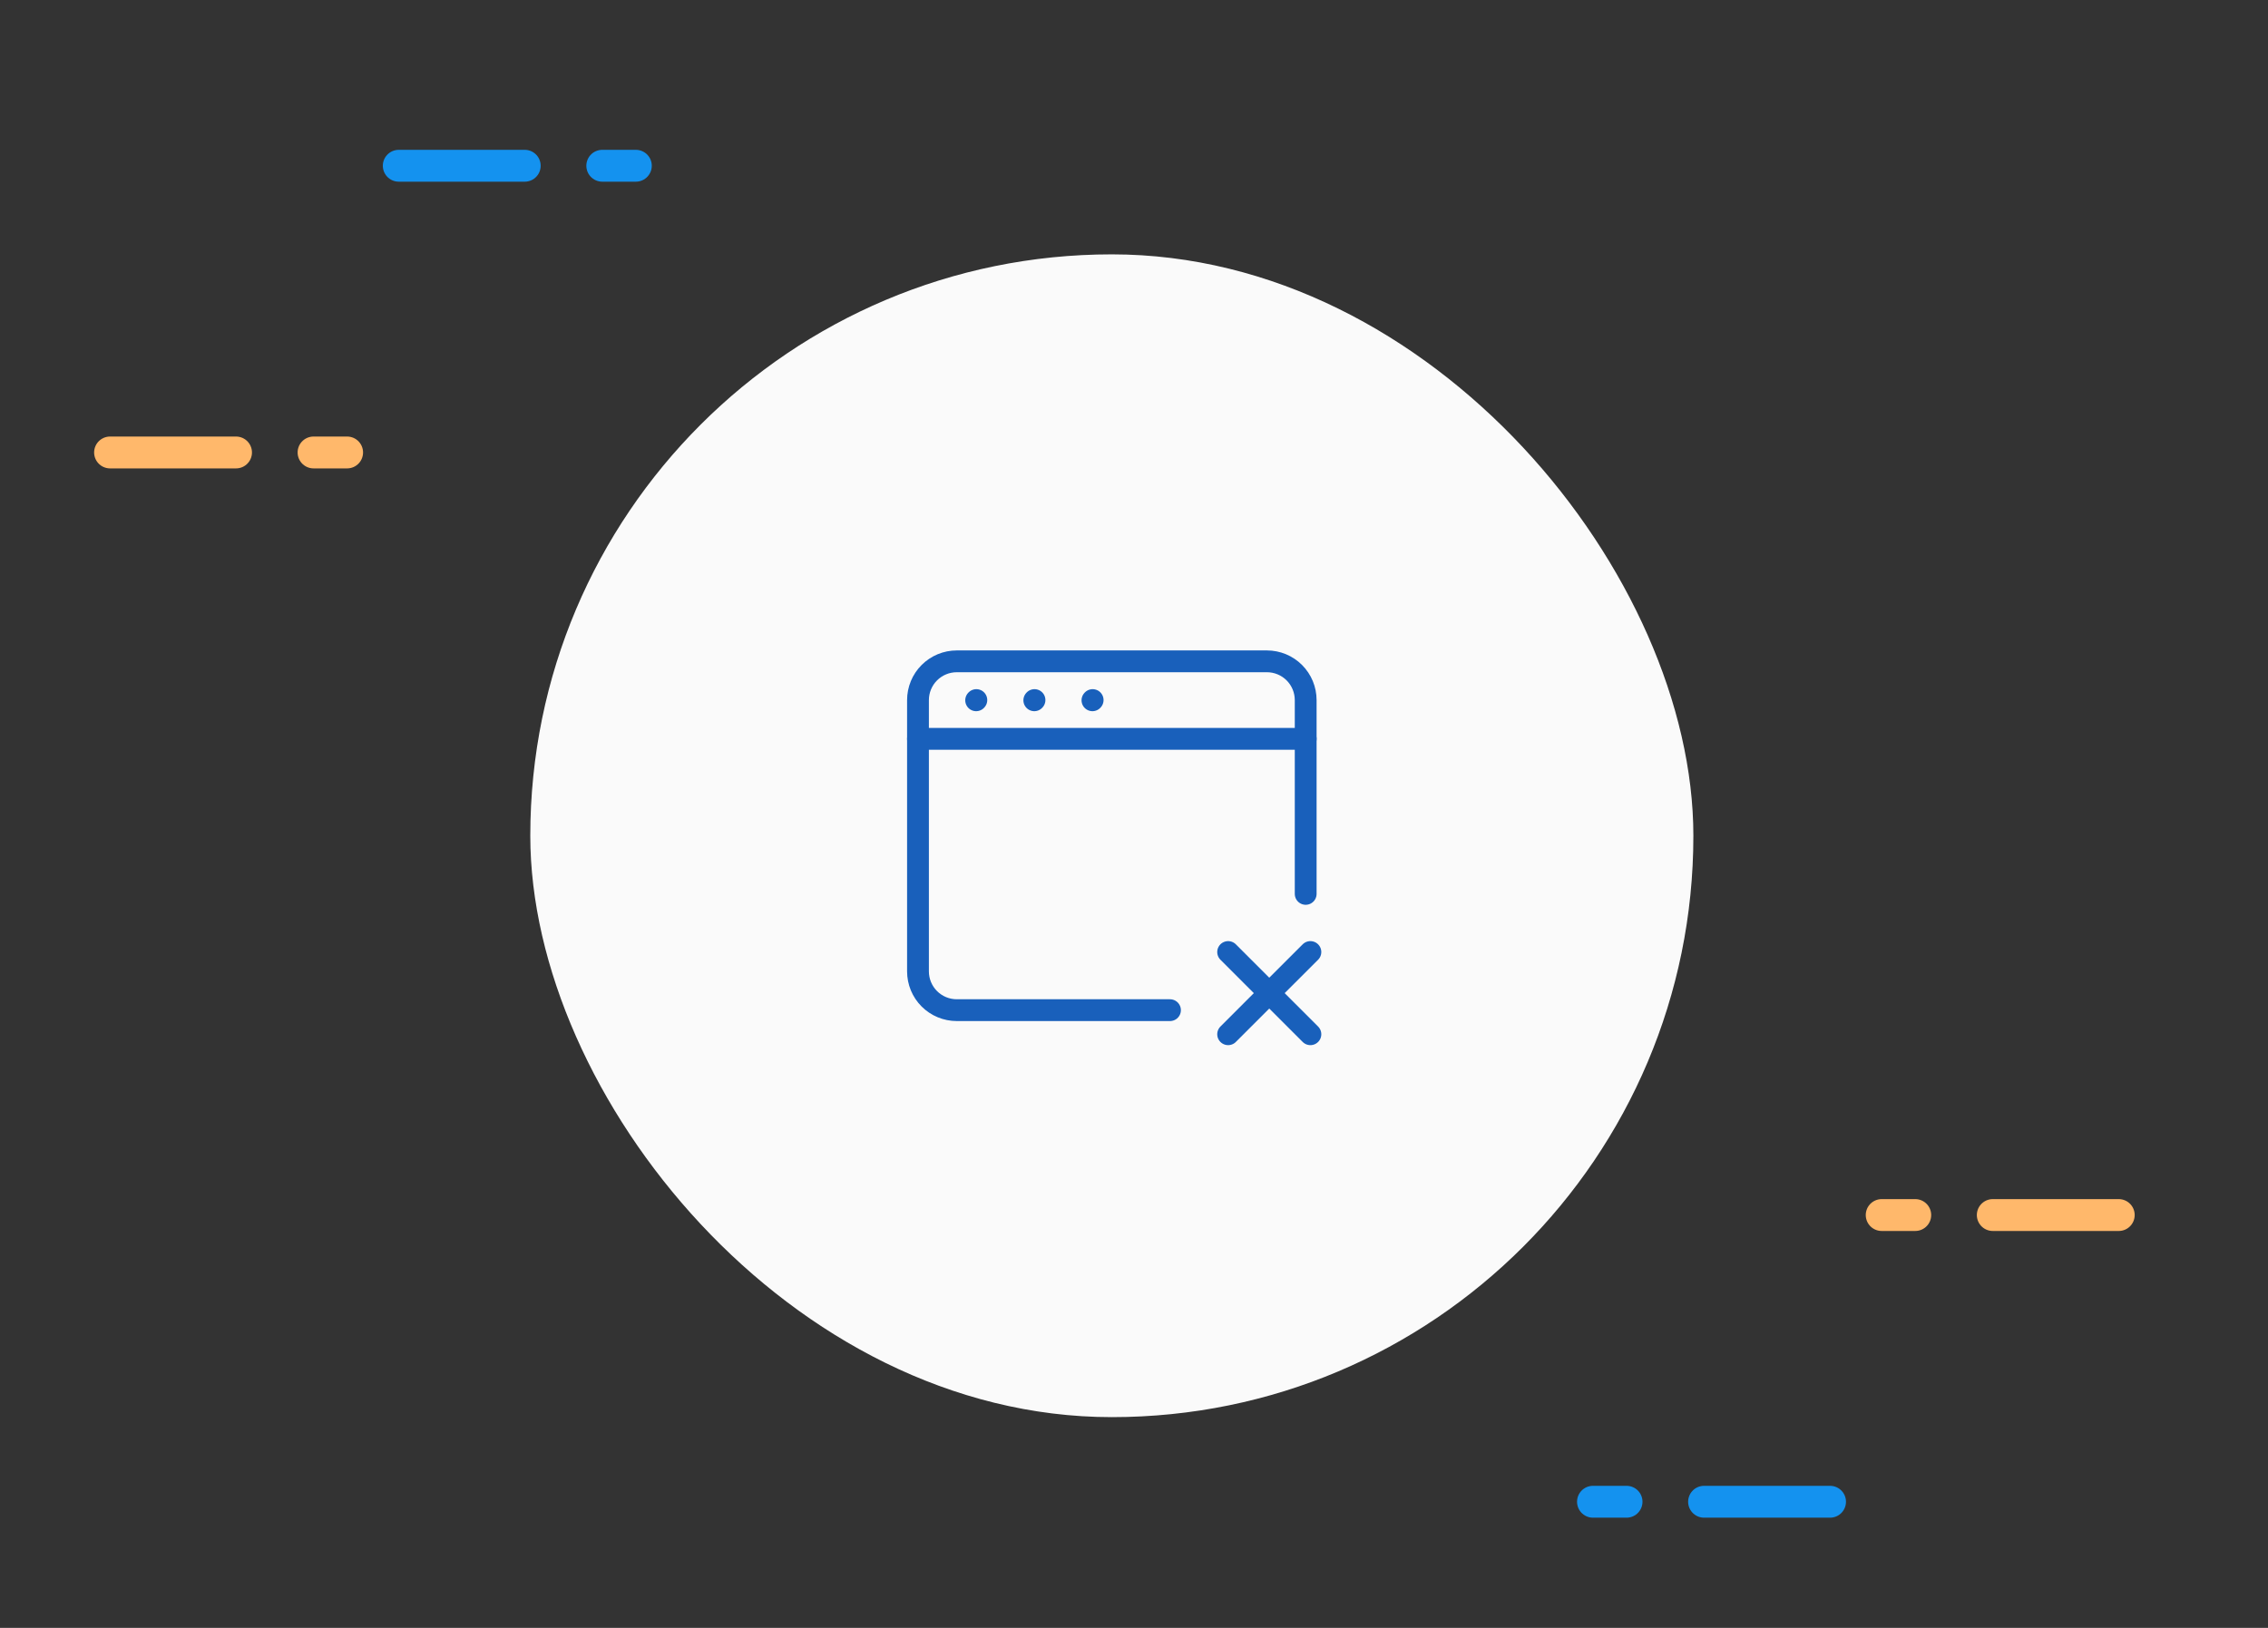 <svg width="156" height="112" viewBox="0 0 156 112" fill="none" xmlns="http://www.w3.org/2000/svg">
<rect x="0" y="0" width="156" height="112" fill="#333333" stroke="none"/>
<rect x="36.475" y="17.5" width="80" height="80" rx="40" fill="#FAFAFA"/>
<path d="M80.475 69.5H65.809C65.102 69.5 64.423 69.219 63.923 68.719C63.423 68.219 63.142 67.54 63.142 66.833V48.167C63.142 47.459 63.423 46.781 63.923 46.281C64.423 45.781 65.102 45.5 65.809 45.5H87.142C87.85 45.5 88.528 45.781 89.028 46.281C89.528 46.781 89.809 47.459 89.809 48.167V61.5" stroke="#1960BB" stroke-width="1.5" stroke-linecap="round"/>
<path d="M63.142 50.833H89.809M67.142 48.18L67.156 48.165M71.142 48.18L71.156 48.165M75.142 48.18L75.156 48.165M84.475 71.157L87.303 68.328M87.303 68.328L90.133 65.5M87.303 68.328L84.475 65.5M87.303 68.328L90.133 71.157" stroke="#1960BB" stroke-width="1.5" stroke-linecap="round" stroke-linejoin="round"/>
<line x1="1.096" y1="-1.096" x2="3.405" y2="-1.096" transform="matrix(-1 0 0 1 44.831 12.5)" stroke="#1492EF" stroke-width="2.192" stroke-linecap="round"/>
<line x1="1.096" y1="-1.096" x2="9.761" y2="-1.096" transform="matrix(-1 0 0 1 37.189 12.5)" stroke="#1492EF" stroke-width="2.192" stroke-linecap="round"/>
<line x1="1.096" y1="-1.096" x2="3.405" y2="-1.096" transform="matrix(-1 0 0 1 24.972 32.226)" stroke="#FFB86B" stroke-width="2.192" stroke-linecap="round"/>
<line x1="1.096" y1="-1.096" x2="9.761" y2="-1.096" transform="matrix(-1 0 0 1 17.331 32.226)" stroke="#FFB86B" stroke-width="2.192" stroke-linecap="round"/>
<line x1="1.096" y1="-1.096" x2="3.405" y2="-1.096" transform="matrix(1 0 0 -1 108.474 102.226)" stroke="#1492EF" stroke-width="2.192" stroke-linecap="round"/>
<line x1="1.096" y1="-1.096" x2="9.761" y2="-1.096" transform="matrix(1 0 0 -1 116.115 102.226)" stroke="#1492EF" stroke-width="2.192" stroke-linecap="round"/>
<line x1="1.096" y1="-1.096" x2="3.405" y2="-1.096" transform="matrix(1 0 0 -1 128.332 82.5)" stroke="#FFB86B" stroke-width="2.192" stroke-linecap="round"/>
<line x1="1.096" y1="-1.096" x2="9.761" y2="-1.096" transform="matrix(1 0 0 -1 135.973 82.5)" stroke="#FFB86B" stroke-width="2.192" stroke-linecap="round"/>
</svg>
